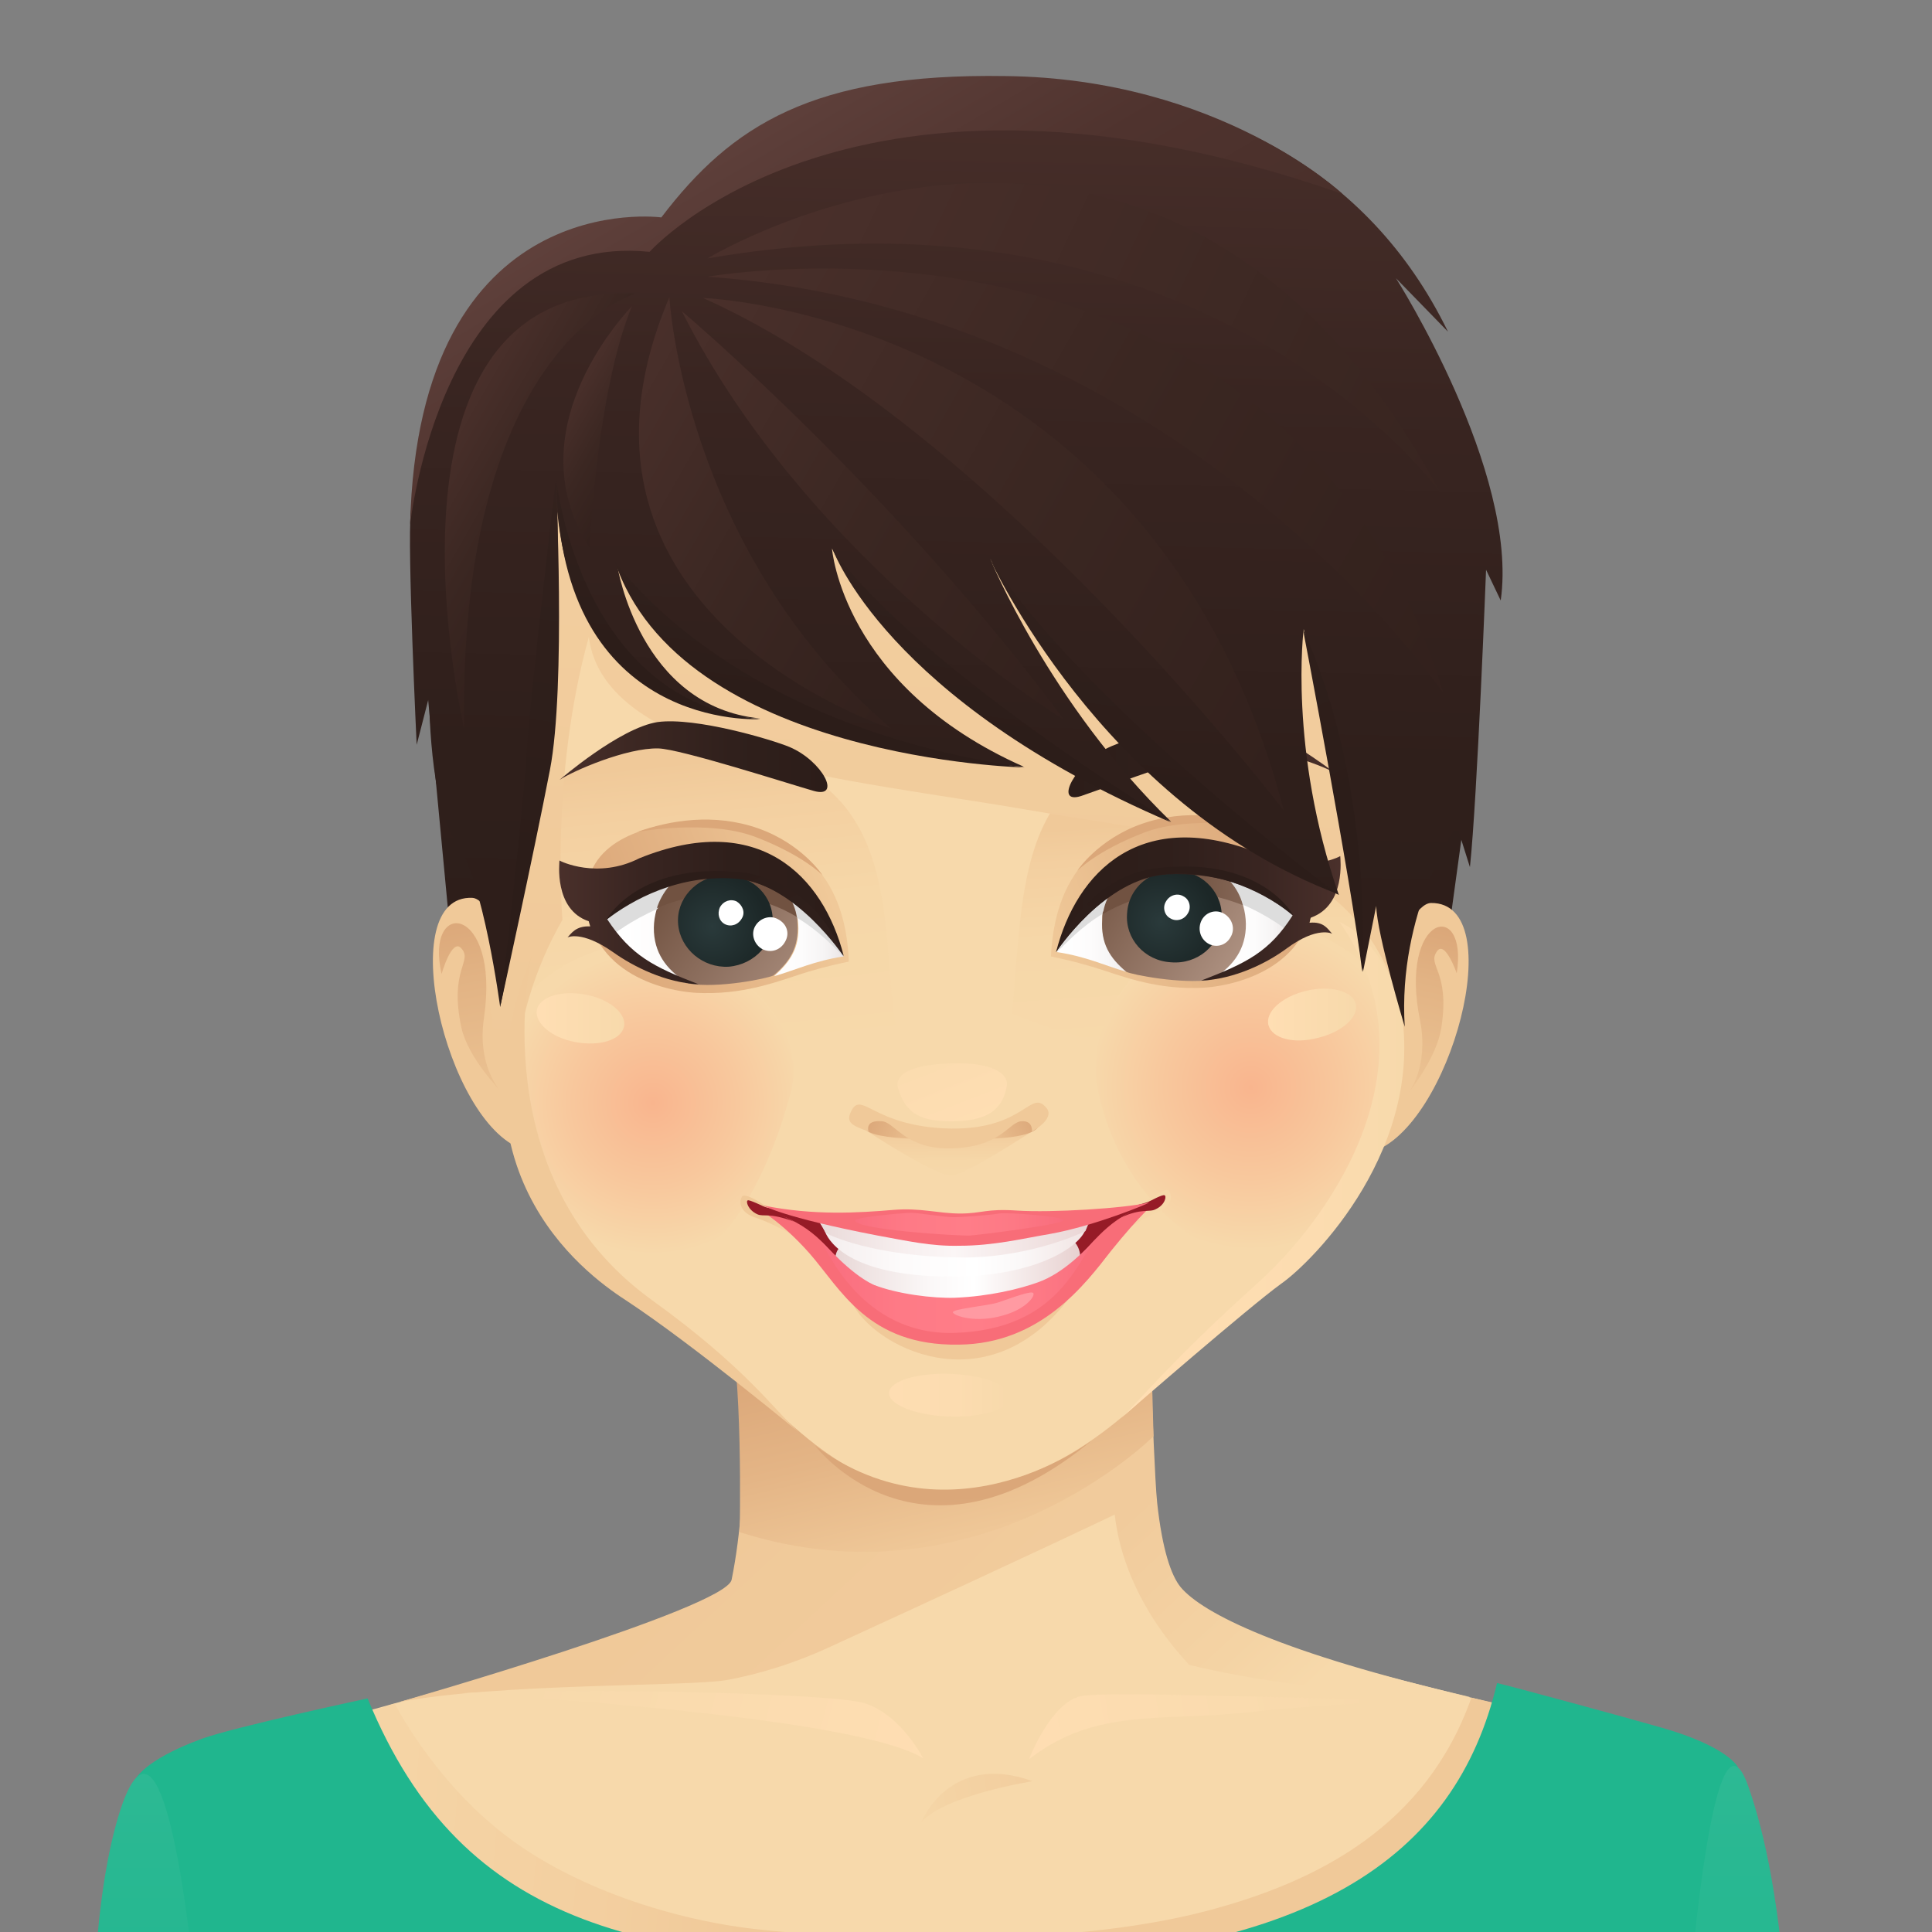 <?xml version="1.0" encoding="UTF-8" standalone="no"?>
<!DOCTYPE svg PUBLIC "-//W3C//DTD SVG 1.1//EN" "http://www.w3.org/Graphics/SVG/1.1/DTD/svg11.dtd">
<svg width="100%" height="100%" viewBox="0 0 60 60" version="1.1" xmlns="http://www.w3.org/2000/svg" xmlns:xlink="http://www.w3.org/1999/xlink" xml:space="preserve" xmlns:serif="http://www.serif.com/" style="fill-rule:evenodd;clip-rule:evenodd;stroke-linejoin:round;stroke-miterlimit:2;">
    <rect x="0" y="0" width="60" height="60" fill="#808080" stroke="none"/>
    <g>
        <path d="M34.846,40.281L24.769,40.44C24.769,41.464 24.177,47.969 23.336,49.243C22.835,50.017 11.416,53.133 11.416,53.133C11.917,59.093 19.901,67.645 31.206,67.645C42.511,67.645 46.538,52.928 46.538,52.928C46.538,52.928 37.28,50.722 36.506,49.948C35.733,49.175 34.846,40.281 34.846,40.281Z" style="fill:rgb(247,217,171);fill-rule:nonzero;"/>
        <path d="M28.613,56.59C29.34,55.749 32.07,55.316 32.07,55.316C29.477,54.384 28.613,56.59 28.613,56.59Z" style="fill:url(#_Linear1);fill-rule:nonzero;"/>
        <path d="M37.484,59.343C32.912,60.548 26.27,60.23 23.472,59.911C20.674,59.593 17.512,58.501 15.442,56.795C13.372,55.112 12.258,52.905 12.258,52.905L10.233,53.542C11.234,58.956 18.24,61.094 23.654,61.913C29.068,62.732 37.666,62.641 42.102,60.343C46.537,58.046 47.675,53.178 47.675,53.178L45.696,52.723C44.286,56.704 40.942,58.433 37.484,59.343Z" style="fill:url(#_Linear2);fill-rule:nonzero;"/>
        <path d="M48.448,67.145C48.721,65.371 48.88,63.733 48.744,62.573L53.976,54.885C53.976,54.885 53.68,54.248 51.61,53.656C50.586,53.36 46.901,52.359 46.492,52.269C45.218,57.637 40.737,60.958 29.841,60.981C20.106,61.003 14.396,60.003 11.416,52.746C11.416,52.746 7.276,53.633 6.275,53.997C4.41,54.68 4.183,55.294 4.183,55.294L9.574,63.233C9.528,63.847 9.483,64.597 9.483,65.416C15.602,69.192 22.812,71.376 30.524,71.376C36.961,71.376 43.057,69.852 48.448,67.145Z" style="fill:rgb(32,182,142);fill-rule:nonzero;"/>
        <path d="M4.114,55.771C3.796,57.5 3.546,59.206 3.364,60.821C5.752,63.028 8.413,64.916 11.302,66.485C11.143,64.62 11.007,63.005 10.984,62.3C10.87,60.116 4.546,53.474 4.114,55.771Z" style="fill:rgb(32,182,142);fill-rule:nonzero;"/>
        <path d="M3.818,55.976C3.409,57.114 3.136,58.729 3,60.48C4.023,61.435 5.092,62.345 6.207,63.21C5.729,57.728 4.888,53.087 3.818,55.976Z" style="fill:url(#_Linear3);fill-rule:nonzero;"/>
        <path d="M9.96,65.735C10.438,66.008 10.893,66.281 11.393,66.554C11.165,63.938 10.961,61.708 10.779,60.844C10.574,59.866 10.256,62.527 9.96,65.735Z" style="fill:url(#_Linear4);fill-rule:nonzero;"/>
        <path d="M47.515,60.89C45.763,62.528 45.013,68.078 45.013,68.078L45.013,68.669C48.811,67.191 52.337,65.166 55.476,62.664C55.112,57.751 54.18,55.226 54.18,55.226C51.723,54.748 49.266,59.252 47.515,60.89Z" style="fill:rgb(32,182,142);fill-rule:nonzero;"/>
        <path d="M52.202,65.007C53.339,64.279 54.431,63.483 55.5,62.641C55.25,58.524 54.636,56.454 54.294,55.476C53.385,52.883 52.657,58.683 52.202,65.007Z" style="fill:url(#_Linear5);fill-rule:nonzero;"/>
        <path d="M36.665,49.289C36.369,48.925 36.096,48.128 35.937,46.673C35.869,46.036 35.778,43.647 35.755,42.828C35.573,43.056 24.518,43.42 24.086,42.783L23.04,42.578C23.04,42.578 23.313,46.149 22.721,49.061C22.539,49.948 12.394,52.86 12.394,52.86C15.488,52.268 21.356,52.382 22.562,52.177C23.563,51.995 24.7,51.654 25.906,51.086C32.548,48.037 34.618,47.036 34.618,47.036C34.936,49.857 37.029,51.745 36.915,51.7C40.919,52.678 45.65,52.701 45.65,52.701C39.804,51.336 37.347,50.107 36.665,49.289Z" style="fill:url(#_Linear6);fill-rule:nonzero;"/>
        <path d="M33.549,52.678C32.616,52.905 31.957,54.634 31.957,54.634C34.027,53.019 36.097,53.474 38.735,53.178C40.396,52.996 42.693,52.86 44.195,52.792C41.056,52.792 34.3,52.496 33.549,52.678Z" style="fill:url(#_Linear7);fill-rule:nonzero;"/>
        <path d="M26.884,52.905C25.747,52.519 15.943,52.428 14.373,52.587C14.373,52.587 26.452,53.224 28.681,54.611C28.658,54.611 28.021,53.292 26.884,52.905Z" style="fill:url(#_Linear8);fill-rule:nonzero;"/>
        <path d="M22.585,40.986C23.085,42.351 22.972,47.583 22.972,47.583C30.478,49.971 35.824,44.603 35.824,44.603L35.756,42.1L22.585,40.986Z" style="fill:url(#_Linear9);fill-rule:nonzero;"/>
        <path d="M13.235,21.083L13.941,28.544L15.692,27.747L15.396,20.696L13.235,21.083Z" style="fill:url(#_Linear10);fill-rule:nonzero;"/>
        <path d="M43.034,30.727L44.876,29.772L45.832,22.811L43.307,23.243L43.034,30.727Z" style="fill:url(#_Linear11);fill-rule:nonzero;"/>
        <path d="M44.444,28.043C44.012,28.043 43.511,29.134 43.511,29.134C42.852,32.91 42.602,35.777 42.602,35.777C45.036,35.026 46.923,28.02 44.444,28.043Z" style="fill:rgb(240,201,153);fill-rule:nonzero;"/>
        <path d="M44.103,31.705C44.376,33.115 43.762,33.911 43.762,33.911C43.762,33.911 44.626,32.842 44.763,31.91C45.036,30.135 44.308,29.999 44.626,29.544C44.877,29.18 45.24,30.226 45.24,30.226C45.605,27.883 43.421,28.384 44.103,31.705Z" style="fill:url(#_Linear12);fill-rule:nonzero;"/>
        <path d="M14.669,27.884C12.212,27.77 13.827,34.844 16.215,35.686C16.215,35.686 16.056,32.797 15.556,29.021C15.556,29.021 15.101,27.906 14.669,27.884Z" style="fill:rgb(240,201,153);fill-rule:nonzero;"/>
        <path d="M15.033,31.591C15.534,28.088 13.168,27.861 13.714,30.249C13.714,30.249 14.033,29.112 14.328,29.453C14.692,29.862 13.942,30.09 14.328,31.91C14.533,32.842 15.511,33.843 15.511,33.843C15.511,33.843 14.806,33.07 15.033,31.591Z" style="fill:url(#_Linear13);fill-rule:nonzero;"/>
        <path d="M31.661,10.459C23.267,9.072 17.308,16.442 15.738,25.359C14.851,30.363 15.192,34.844 17.899,38.506C18.991,40.008 20.333,40.713 21.902,41.896C22.903,42.646 24.45,44.238 25.519,45.012C26.497,45.717 27.544,46.286 28.84,46.331C32.775,46.468 35.369,43.533 36.506,42.464C40.487,38.734 44.149,37.369 43.33,26.996C42.693,18.921 37.143,10.641 31.661,10.459Z" style="fill:rgb(247,217,171);fill-rule:nonzero;"/>
        <path d="M36.278,23.016C31.615,23.857 31.797,27.36 31.433,31.478C38.985,34.571 43.33,30.932 43.33,30.932C43.33,30.932 43.307,26.382 42.26,24.813C41.897,24.221 40.645,22.242 36.278,23.016Z" style="fill:url(#_Linear14);fill-rule:nonzero;"/>
        <path d="M37.984,28.589C35.778,29.044 33.617,31.5 34.095,33.843C34.572,36.186 36.119,38.211 38.212,39.03C40.942,40.099 42.921,36.596 43.398,32.274C43.649,29.908 40.191,28.157 37.984,28.589Z" style="fill:url(#_Radial15);fill-rule:nonzero;"/>
        <path d="M22.016,23.22C20.083,23.084 18.513,23.402 17.512,24.13C15.192,25.859 16.58,30.659 16.58,30.659C16.58,30.659 20.196,34.89 27.817,31.887C27.293,28.634 28.18,23.653 22.016,23.22Z" style="fill:url(#_Linear16);fill-rule:nonzero;"/>
        <path d="M20.947,29.362C18.946,28.862 15.761,30.363 15.807,32.433C15.898,37.346 17.899,38.802 20.538,39.189C22.585,39.484 24.064,35.89 24.564,33.889C25.087,31.887 22.972,29.885 20.947,29.362Z" style="fill:url(#_Radial17);fill-rule:nonzero;"/>
        <path d="M40.555,30.773C39.804,30.955 39.281,31.432 39.395,31.842C39.508,32.251 40.191,32.433 40.942,32.228C41.692,32.047 42.215,31.569 42.102,31.159C41.988,30.773 41.305,30.591 40.555,30.773Z" style="fill:url(#_Linear18);fill-rule:nonzero;"/>
        <path d="M18.172,30.886C17.422,30.749 16.762,30.954 16.671,31.363C16.603,31.773 17.126,32.228 17.877,32.364C18.627,32.501 19.287,32.296 19.378,31.887C19.469,31.477 18.923,31.022 18.172,30.886Z" style="fill:url(#_Linear19);fill-rule:nonzero;"/>
        <path d="M32.957,10.664C32.957,10.664 23.017,3.453 17.285,12.62C14.35,17.306 14.373,30.226 15.965,34.799C15.965,34.799 15.647,31.728 17.467,28.566C17.467,28.566 17.08,24.108 18.286,19.786C18.786,23.607 26.292,24.176 32.07,25.177C37.143,26.064 41.874,26.177 43.421,30.954C43.421,30.954 43.808,26.018 42.102,21.105C40.464,16.442 37.325,11.506 32.957,10.664Z" style="fill:url(#_Linear20);fill-rule:nonzero;"/>
        <path d="M29.568,42.669C28.522,42.623 27.657,42.874 27.612,43.238C27.566,43.602 28.385,43.943 29.409,43.988C30.455,44.034 31.319,43.783 31.365,43.42C31.433,43.056 30.614,42.714 29.568,42.669Z" style="fill:url(#_Linear21);fill-rule:nonzero;"/>
        <path d="M41.601,28.634C44.627,32.934 41.465,37.688 39.031,39.871C36.347,42.283 35.232,43.67 34.8,44.057C35.187,43.716 38.781,40.599 39.782,39.871C40.737,39.212 44.377,35.595 43.467,31.091C43.489,31.091 42.921,29.226 41.601,28.634Z" style="fill:url(#_Linear22);fill-rule:nonzero;"/>
        <path d="M20.242,40.372C14.919,36.528 16.511,29.681 16.511,29.681C13.736,36.641 18.513,39.78 19.491,40.417C21.493,41.737 24.791,44.466 24.791,44.466C24.041,43.784 23.176,42.487 20.242,40.372Z" style="fill:rgb(240,201,153);fill-rule:nonzero;"/>
        <path d="M25.315,44.898C25.315,44.898 28.567,49.197 33.958,44.693C33.981,44.693 29.637,48.083 25.315,44.898Z" style="fill:url(#_Linear23);fill-rule:nonzero;"/>
        <path d="M23.041,37.165C22.904,37.415 23.086,37.688 23.427,37.802C23.769,37.915 24.383,38.166 25.134,38.712C24.588,37.938 23.177,36.937 23.041,37.165Z" style="fill:url(#_Linear24);fill-rule:nonzero;"/>
        <path d="M34.346,38.688C35.029,38.097 35.643,37.778 35.962,37.642C36.28,37.505 36.462,37.232 36.303,36.982C36.143,36.777 34.824,37.869 34.346,38.688Z" style="fill:url(#_Linear25);fill-rule:nonzero;"/>
        <path d="M26.453,40.44C27.09,41.805 30.593,43.67 33.141,40.394C33.141,40.372 29.478,42.032 26.453,40.44Z" style="fill:rgb(240,201,153);fill-rule:nonzero;"/>
        <path d="M23.405,37.414C23.427,37.46 23.45,37.482 23.45,37.505C23.86,37.687 24.337,37.801 24.952,38.233C25.361,38.529 25.77,40.553 29.865,40.485C32.094,40.462 33.436,39.689 34.756,38.165C35.165,37.687 35.552,37.528 35.87,37.346C35.87,37.3 35.893,37.3 35.916,37.255C35.029,37.505 33.231,38.119 29.387,38.097C26.089,38.074 24.178,37.573 23.405,37.414Z" style="fill:rgb(150,27,39);fill-rule:nonzero;"/>
        <path d="M33.05,38.461C30.752,38.984 27.636,38.938 26.521,38.734C25.862,38.438 25.93,39.28 25.93,39.28C27.363,40.758 28.523,40.462 29.683,40.485C30.82,40.508 32.526,40.053 33.527,39.143C33.618,38.87 33.368,38.37 33.05,38.461Z" style="fill:url(#_Linear26);fill-rule:nonzero;"/>
        <path d="M27.453,38.165C26.726,38.142 26.271,38.029 25.361,37.824C25.361,37.824 25.52,38.029 25.634,38.279C25.77,38.597 26.475,39.689 29.751,39.644C32.23,39.598 33.527,38.711 33.709,38.188C33.823,37.869 34.05,37.733 34.073,37.619C34.073,37.619 33.322,37.983 31.571,38.188C29.796,38.347 29.046,38.256 27.453,38.165Z" style="fill:url(#_Linear27);fill-rule:nonzero;"/>
        <path d="M30.092,40.349C25.065,40.349 26.817,38.301 23.473,37.505C23.496,37.505 24.246,37.915 25.133,38.916C26.112,40.03 26.953,41.804 29.774,41.759C32.322,41.736 33.709,39.871 34.505,38.847C35.438,37.687 35.893,37.323 35.916,37.323C33.163,38.119 34.073,40.212 30.092,40.349Z" style="fill:rgb(248,109,120);fill-rule:nonzero;"/>
        <path d="M32.231,39.825C31.662,40.03 30.729,40.258 29.66,40.303C28.978,40.326 27.863,40.189 27.113,39.894C26.339,39.507 25.657,38.665 25.497,38.551C25.679,38.802 26.771,41.463 29.615,41.395C32.89,41.304 33.459,39.12 34.05,38.46C33.755,38.756 33.072,39.53 32.231,39.825Z" style="fill:url(#_Linear28);fill-rule:nonzero;"/>
        <path d="M31.025,40.44C30.707,40.554 29.569,40.645 29.592,40.758C29.638,40.872 30.32,41.099 31.162,40.849C31.821,40.667 32.14,40.281 32.094,40.167C32.071,40.053 31.366,40.326 31.025,40.44Z" style="fill:rgb(255,154,162);fill-rule:nonzero;"/>
        <path d="M23.519,37.71C23.724,37.801 23.861,37.642 24.657,37.938C24.657,37.938 23.315,37.233 23.224,37.278C23.155,37.301 23.224,37.574 23.519,37.71Z" style="fill:rgb(150,27,39);fill-rule:nonzero;"/>
        <path d="M34.779,37.825C35.461,37.506 35.688,37.665 35.893,37.552C36.189,37.415 36.234,37.142 36.166,37.12C36.075,37.051 34.779,37.825 34.779,37.825Z" style="fill:rgb(150,27,39);fill-rule:nonzero;"/>
        <path d="M25.656,38.302C25.656,38.302 27.089,39.052 30.001,39.052C32.116,39.03 33.709,38.233 33.709,38.233L33.868,37.847L25.429,37.915L25.656,38.302Z" style="fill:url(#_Linear29);fill-rule:nonzero;"/>
        <path d="M31.594,37.596C30.616,37.528 30.502,37.687 29.82,37.687C29.137,37.687 28.591,37.505 27.75,37.574C26.658,37.665 25.293,37.756 23.701,37.437C23.701,37.437 24.292,37.801 27.249,38.37C28.136,38.529 28.91,38.711 29.797,38.688C30.866,38.688 31.776,38.461 32.595,38.324C34.005,38.074 35.688,37.369 35.688,37.346C34.915,37.528 32.663,37.665 31.594,37.596Z" style="fill:rgb(248,109,120);fill-rule:nonzero;"/>
        <path d="M31.025,37.687C30.775,37.733 29.911,37.801 29.615,37.801C29.319,37.801 28.523,37.665 28.296,37.665C28.045,37.665 26.59,37.801 26.567,37.892C26.476,38.188 29.842,38.393 30.138,38.37C30.434,38.347 33.027,38.029 33.027,37.892C33.05,37.778 31.253,37.642 31.025,37.687Z" style="fill:url(#_Linear30);fill-rule:nonzero;"/>
        <path d="M21.355,25.519C20.355,25.61 18.194,25.974 18.216,27.862C18.262,30.273 20.741,30.841 21.856,30.841C23.266,30.864 24.267,30.432 25.086,30.182C25.7,30 26.041,29.932 26.36,29.863C26.292,28.021 25.541,25.519 21.355,25.519Z" style="fill:url(#_Linear31);fill-rule:nonzero;"/>
        <path d="M23.835,26.951C24.267,27.337 24.745,28.043 24.791,28.702C24.836,29.453 24.54,29.862 24.04,30.317C24.677,30.135 25.291,29.84 26.201,29.703C26.201,29.703 25.314,27.838 23.835,26.951Z" style="fill:url(#_Linear32);fill-rule:nonzero;"/>
        <path d="M23.949,27.224C24.358,27.542 24.654,27.997 24.745,28.497C25.473,28.93 25.928,29.453 26.201,29.703C26.201,29.703 25.314,27.883 23.949,27.224Z" style="fill:rgb(221,221,221);fill-rule:nonzero;"/>
        <path d="M22.106,26.587C21.082,26.678 19.831,27.201 18.307,28.452C18.307,28.452 19.171,30.249 21.605,30.568C21.037,30.181 20.627,29.703 20.582,28.93C20.536,27.838 21.196,26.883 22.106,26.587Z" style="fill:url(#_Linear33);fill-rule:nonzero;"/>
        <path d="M24.745,28.452C23.289,27.474 21.72,27.451 20.537,27.861C20.378,28.202 20.287,28.566 20.309,28.953C20.355,29.703 20.787,30.181 21.379,30.545C22.311,30.704 23.835,30.386 24.017,30.295C24.54,29.863 24.813,29.408 24.768,28.68C24.768,28.611 24.768,28.543 24.745,28.452Z" style="fill:url(#_Linear34);fill-rule:nonzero;"/>
        <path d="M18.717,28.52L19.013,29.044C19.013,29.044 19.582,28.589 20.423,28.225C20.583,27.724 20.947,27.315 21.401,27.042C20.332,27.247 19.309,27.747 18.717,28.52Z" style="fill:rgb(221,221,221);fill-rule:nonzero;"/>
        <path d="M23.949,27.224C23.767,27.133 23.562,27.065 23.358,27.019C22.721,26.906 22.038,26.906 21.401,27.019C20.924,27.27 20.56,27.702 20.4,28.202C21.037,27.929 21.833,27.725 22.675,27.816C23.517,27.884 24.222,28.157 24.745,28.475C24.677,27.997 24.358,27.543 23.949,27.224Z" style="fill:url(#_Linear35);fill-rule:nonzero;"/>
        <path d="M22.425,27.178C21.606,27.247 20.992,27.929 21.06,28.702C21.129,29.476 21.834,30.067 22.63,30.022C23.449,29.953 24.063,29.271 23.995,28.498C23.949,27.702 23.244,27.133 22.425,27.178Z" style="fill:url(#_Radial36);fill-rule:nonzero;"/>
        <path d="M22.88,27.997C22.698,27.906 22.47,27.974 22.357,28.179C22.266,28.384 22.334,28.611 22.516,28.702C22.698,28.793 22.925,28.725 23.039,28.52C23.153,28.338 23.062,28.111 22.88,27.997Z" style="fill:white;fill-rule:nonzero;"/>
        <path d="M24.154,28.543C23.903,28.407 23.585,28.52 23.448,28.771C23.312,29.021 23.426,29.339 23.676,29.476C23.949,29.612 24.244,29.499 24.381,29.248C24.54,28.975 24.427,28.68 24.154,28.543Z" style="fill:white;fill-rule:nonzero;"/>
        <path d="M19.854,26.655C18.558,27.315 17.398,26.746 17.375,26.723C17.375,26.769 17.193,28.247 18.285,28.611C18.285,28.634 18.308,28.68 18.33,28.77C17.875,28.748 17.739,28.998 17.625,29.112C17.625,29.112 18.057,28.884 19.035,29.567C19.672,30.022 20.673,30.522 21.697,30.568C20.287,30.022 19.604,29.68 18.854,28.543C20.014,27.565 21.378,27.201 22.743,27.269C24.722,27.383 26.201,29.68 26.201,29.68C25.564,27.201 23.562,25.154 19.854,26.655Z" style="fill:url(#_Linear37);fill-rule:nonzero;"/>
        <path d="M23.54,25.723C22.175,25.246 20.81,25.473 19.787,25.837C19.787,25.837 21.993,25.428 23.472,25.996C24.95,26.565 25.542,27.179 25.542,27.179C25.542,27.179 24.905,26.201 23.54,25.723Z" style="fill:rgb(219,167,121);fill-rule:nonzero;"/>
        <path d="M22.993,27.087C19.786,26.769 18.83,28.566 18.83,28.566C19.627,27.952 21.082,27.133 22.902,27.292C24.722,27.474 26.201,29.703 26.201,29.703C26.201,29.703 25.382,27.337 22.993,27.087Z" style="fill:url(#_Linear38);fill-rule:nonzero;"/>
        <path d="M37.665,25.359C33.48,25.359 32.729,27.861 32.638,29.704C32.957,29.772 33.298,29.84 33.912,30.022C34.754,30.272 35.732,30.704 37.142,30.682C38.257,30.682 40.759,30.09 40.782,27.702C40.805,25.814 38.666,25.45 37.665,25.359Z" style="fill:url(#_Linear39);fill-rule:nonzero;"/>
        <path d="M32.82,29.567C33.73,29.703 34.344,29.999 34.981,30.181C34.48,29.726 34.207,29.317 34.23,28.566C34.253,27.906 34.753,27.201 35.185,26.815C33.707,27.702 32.82,29.567 32.82,29.567Z" style="fill:url(#_Linear40);fill-rule:nonzero;"/>
        <path d="M32.82,29.567C33.093,29.317 33.548,28.793 34.276,28.361C34.367,27.861 34.662,27.406 35.072,27.087C33.707,27.747 32.82,29.567 32.82,29.567Z" style="fill:rgb(221,221,221);fill-rule:nonzero;"/>
        <path d="M38.415,28.771C38.37,29.544 37.961,30.045 37.392,30.409C39.826,30.09 40.69,28.293 40.69,28.293C39.189,27.042 37.938,26.519 36.891,26.428C37.824,26.746 38.461,27.702 38.415,28.771Z" style="fill:url(#_Linear41);fill-rule:nonzero;"/>
        <path d="M34.253,28.316C34.23,28.407 34.23,28.475 34.23,28.566C34.185,29.294 34.458,29.749 34.981,30.181C35.163,30.272 36.687,30.568 37.62,30.431C38.211,30.067 38.643,29.59 38.689,28.839C38.711,28.452 38.62,28.065 38.461,27.747C37.278,27.315 35.709,27.315 34.253,28.316Z" style="fill:url(#_Linear42);fill-rule:nonzero;"/>
        <path d="M37.597,26.905C38.075,27.156 38.416,27.588 38.576,28.088C39.44,28.452 39.986,28.907 39.986,28.907L40.282,28.384C39.713,27.61 38.689,27.11 37.597,26.905Z" style="fill:rgb(221,221,221);fill-rule:nonzero;"/>
        <path d="M37.597,26.906C36.938,26.792 36.255,26.769 35.641,26.906C35.436,26.951 35.254,27.019 35.05,27.11C34.64,27.429 34.322,27.861 34.253,28.384C34.799,28.066 35.482,27.793 36.323,27.724C37.165,27.656 37.961,27.861 38.598,28.111C38.462,27.565 38.075,27.156 37.597,26.906Z" style="fill:url(#_Linear43);fill-rule:nonzero;"/>
        <path d="M36.573,27.042C35.754,26.974 35.049,27.565 35.003,28.361C34.935,29.157 35.549,29.84 36.368,29.885C37.187,29.954 37.892,29.362 37.938,28.566C38.006,27.77 37.392,27.087 36.573,27.042Z" style="fill:url(#_Radial44);fill-rule:nonzero;"/>
        <path d="M36.756,27.838C36.574,27.724 36.323,27.793 36.21,27.997C36.096,28.179 36.164,28.429 36.346,28.52C36.528,28.634 36.778,28.566 36.892,28.361C37.006,28.179 36.938,27.929 36.756,27.838Z" style="fill:white;fill-rule:nonzero;"/>
        <path d="M38.029,28.384C37.779,28.225 37.461,28.316 37.324,28.566C37.188,28.816 37.256,29.135 37.506,29.294C37.756,29.453 38.075,29.362 38.211,29.112C38.37,28.862 38.279,28.543 38.029,28.384Z" style="fill:white;fill-rule:nonzero;"/>
        <path d="M41.623,26.587C41.6,26.61 40.44,27.178 39.144,26.519C35.436,25.017 33.434,27.064 32.797,29.567C32.797,29.567 34.298,27.269 36.255,27.155C37.62,27.087 39.007,27.451 40.144,28.429C39.417,29.567 38.711,29.908 37.301,30.454C38.347,30.408 39.348,29.908 39.962,29.453C40.918,28.748 41.373,28.998 41.373,28.998C41.236,28.861 41.123,28.611 40.668,28.657C40.69,28.589 40.69,28.52 40.713,28.497C41.805,28.111 41.623,26.655 41.623,26.587Z" style="fill:url(#_Linear45);fill-rule:nonzero;"/>
        <path d="M35.459,25.586C34.094,26.064 33.457,27.042 33.457,27.042C33.457,27.042 34.048,26.428 35.527,25.859C37.005,25.29 39.212,25.7 39.212,25.7C38.188,25.336 36.824,25.108 35.459,25.586Z" style="fill:rgb(219,167,121);fill-rule:nonzero;"/>
        <path d="M36.004,26.951C33.616,27.201 32.797,29.567 32.797,29.567C32.797,29.567 34.276,27.337 36.095,27.156C37.915,26.974 39.371,27.793 40.167,28.429C40.167,28.429 39.212,26.61 36.004,26.951Z" style="fill:url(#_Linear46);fill-rule:nonzero;"/>
        <path d="M29.59,36.505C30.067,36.436 32.046,35.14 32.046,35.14L26.951,35.14C26.951,35.14 29.112,36.573 29.59,36.505Z" style="fill:url(#_Linear47);fill-rule:nonzero;"/>
        <path d="M29.522,33.024C28.18,33.07 27.793,33.411 27.884,33.775C28.134,34.662 28.703,34.821 29.545,34.821C30.432,34.821 31.137,34.617 31.273,33.684C31.296,33.365 30.864,32.979 29.522,33.024Z" style="fill:url(#_Linear48);fill-rule:nonzero;"/>
        <path d="M30.432,35.367C30.432,35.367 32.911,35.413 32.115,34.594C31.842,34.321 30.432,35.367 30.432,35.367Z" style="fill:url(#_Linear49);fill-rule:nonzero;"/>
        <path d="M26.975,34.708C26.156,35.413 28.749,35.367 28.749,35.367C28.749,35.367 27.27,34.457 26.975,34.708Z" style="fill:url(#_Linear50);fill-rule:nonzero;"/>
        <path d="M29.545,35.049C27.042,35.003 26.747,33.775 26.406,34.571C26.269,34.889 26.542,34.98 26.974,35.14C26.974,35.14 26.838,34.776 27.384,34.821C27.793,34.844 28.112,35.708 29.567,35.663C31.114,35.617 31.319,34.844 31.728,34.821C32.092,34.798 32.047,35.14 32.047,35.14C32.047,35.14 32.775,34.753 32.502,34.412C32.001,33.798 31.842,35.071 29.545,35.049Z" style="fill:rgb(240,201,153);fill-rule:nonzero;"/>
        <path d="M24.518,23.198C23.972,22.97 21.607,22.265 20.424,22.424C19.241,22.606 17.376,24.221 17.376,24.221C17.785,23.948 19.446,23.22 20.447,23.243C21.152,23.266 24.404,24.312 25.269,24.562C26.156,24.813 25.542,23.63 24.518,23.198Z" style="fill:url(#_Linear51);fill-rule:nonzero;"/>
        <path d="M34.413,23.221C33.412,23.698 32.707,24.995 33.572,24.722C34.436,24.426 37.643,23.221 38.326,23.198C39.417,23.175 41.01,23.744 41.442,23.994C41.442,23.994 39.508,22.493 38.303,22.356C37.12,22.243 34.936,22.97 34.413,23.221Z" style="fill:url(#_Linear52);fill-rule:nonzero;"/>
        <path d="M43.535,30.864L43.876,28.43C43.876,28.43 43.217,23.971 42.807,23.152C42.807,23.152 43.171,29.271 43.535,30.864Z" style="fill:url(#_Linear53);fill-rule:nonzero;"/>
        <path d="M44.968,10.301C39.895,-0.117 26.133,2.545 23.95,3.818C20.924,5.57 21.084,6.935 20.197,6.889C13.623,6.662 12.872,14.873 12.758,15.92C12.645,16.966 12.94,23.131 12.94,23.131L13.327,21.629C13.327,21.629 13.327,25.019 14.169,26.156C15.01,27.293 15.533,31.274 15.533,31.274C15.533,31.274 16.625,25.883 17.035,23.654C17.444,21.424 17.308,15.897 17.308,15.897C17.922,22.357 23.609,22.312 23.609,22.312C19.855,21.948 19.173,17.58 19.173,17.58C21.106,23.153 31.797,23.813 31.797,23.813C26.156,21.311 25.838,17.034 25.838,17.034C28.226,21.902 36.37,25.519 36.37,25.519C32.594,21.857 30.751,17.353 30.751,17.353C34.231,23.972 41.579,27.794 41.579,27.794C40.009,23.267 40.487,19.537 40.487,19.537C41.237,22.289 42.329,30.182 42.329,30.182L42.739,28.135C42.762,29.022 43.626,31.888 43.626,31.888C43.398,28.362 45.241,25.633 45.241,25.633L45.65,26.929C45.878,24.791 46.151,17.694 46.151,17.694L46.606,18.649C47.174,14.646 43.353,8.641 43.353,8.641L44.968,10.301Z" style="fill:url(#_Linear54);fill-rule:nonzero;"/>
        <path d="M20.538,6.752C20.538,6.752 12.986,5.728 12.736,16.305C12.736,16.305 13.691,7.161 20.174,7.821C20.174,7.821 26.498,0.701 41.693,6.024C41.693,6.024 37.894,2.43 31.206,2.362C25.247,2.271 22.722,3.886 20.538,6.752Z" style="fill:url(#_Linear55);fill-rule:nonzero;"/>
        <path d="M16.352,23.425C16.238,25.29 15.533,31.273 15.533,31.273C15.533,31.273 16.58,26.496 17.08,23.903C17.58,21.31 17.262,14.895 17.262,14.895C17.262,14.895 16.466,21.56 16.352,23.425Z" style="fill:url(#_Linear56);fill-rule:nonzero;"/>
        <path d="M17.285,14.94C17.353,22.743 23.609,22.333 23.609,22.333C18.013,21.81 17.285,14.94 17.285,14.94Z" style="fill:url(#_Linear57);fill-rule:nonzero;"/>
        <path d="M19.082,17.398C21.106,23.585 31.82,23.835 31.82,23.835C22.448,22.493 19.082,17.398 19.082,17.398Z" style="fill:url(#_Linear58);fill-rule:nonzero;"/>
        <path d="M25.861,17.056C25.861,17.056 27.498,21.742 36.37,25.541C36.37,25.541 28.431,20.673 25.861,17.056Z" style="fill:url(#_Linear59);fill-rule:nonzero;"/>
        <path d="M30.728,17.329C30.728,17.329 34.186,24.972 41.556,27.77C41.556,27.793 33.686,21.924 30.728,17.329Z" style="fill:url(#_Linear60);fill-rule:nonzero;"/>
        <path d="M42.306,30.181C42.306,30.181 42.693,24.426 40.464,19.536C40.464,19.536 41.965,27.361 42.306,30.181Z" style="fill:url(#_Linear61);fill-rule:nonzero;"/>
        <path d="M21.971,8.026C37.553,5.341 44.718,15.282 44.718,15.282C36.165,-0.618 21.971,8.026 21.971,8.026Z" style="fill:url(#_Linear62);fill-rule:nonzero;"/>
        <path d="M21.971,8.594C36.711,9.64 44.832,21.537 44.832,21.537C39.85,5.41 21.971,8.594 21.971,8.594Z" style="fill:url(#_Linear63);fill-rule:nonzero;"/>
        <path d="M21.834,9.254C30.774,13.257 39.872,25.177 39.872,25.177C35.846,9.732 21.834,9.254 21.834,9.254Z" style="fill:url(#_Linear64);fill-rule:nonzero;"/>
        <path d="M21.174,9.663C25.109,17.488 33.048,22.356 33.048,22.356C27.702,15.168 21.174,9.663 21.174,9.663Z" style="fill:url(#_Linear65);fill-rule:nonzero;"/>
        <path d="M20.788,9.231C16.603,19.08 27.68,22.629 27.68,22.629C21.22,17.101 20.788,9.231 20.788,9.231Z" style="fill:url(#_Linear66);fill-rule:nonzero;"/>
        <path d="M14.419,22.652C14.214,10.664 19.741,9.117 19.741,9.117C11.166,8.753 14.419,22.652 14.419,22.652Z" style="fill:url(#_Linear67);fill-rule:nonzero;"/>
        <path d="M18.308,17.011C18.308,17.011 18.535,12.143 19.627,9.504C19.627,9.527 15.897,13.235 18.308,17.011Z" style="fill:url(#_Linear68);fill-rule:nonzero;"/>
    </g>
    <defs>
        <linearGradient id="_Linear1" x1="0" y1="0" x2="1" y2="0" gradientUnits="userSpaceOnUse" gradientTransform="matrix(-11.429,1.685,-1.685,-11.429,39.179,54.438)"><stop offset="0" style="stop-color:rgb(240,201,153);stop-opacity:1"/><stop offset="0.52" style="stop-color:rgb(241,203,156);stop-opacity:1"/><stop offset="0.85" style="stop-color:rgb(244,211,164);stop-opacity:1"/><stop offset="1" style="stop-color:rgb(247,217,171);stop-opacity:1"/></linearGradient>
        <linearGradient id="_Linear2" x1="0" y1="0" x2="1" y2="0" gradientUnits="userSpaceOnUse" gradientTransform="matrix(31.512,2.322,-2.322,31.512,-8.152,54.216)"><stop offset="0" style="stop-color:rgb(247,217,171);stop-opacity:1"/><stop offset="0.52" style="stop-color:rgb(246,215,168);stop-opacity:1"/><stop offset="0.85" style="stop-color:rgb(243,207,160);stop-opacity:1"/><stop offset="1" style="stop-color:rgb(240,201,153);stop-opacity:1"/></linearGradient>
        <linearGradient id="_Linear3" x1="0" y1="0" x2="1" y2="0" gradientUnits="userSpaceOnUse" gradientTransform="matrix(-0.052,-17.689,17.689,-0.052,4.617,65.865)"><stop offset="0" style="stop-color:rgb(32,182,142);stop-opacity:1"/><stop offset="0.47" style="stop-color:rgb(41,184,146);stop-opacity:1"/><stop offset="1" style="stop-color:rgb(56,188,153);stop-opacity:1"/></linearGradient>
        <linearGradient id="_Linear4" x1="0" y1="0" x2="1" y2="0" gradientUnits="userSpaceOnUse" gradientTransform="matrix(0.36,12.659,-12.659,0.36,10.421,56.974)"><stop offset="0" style="stop-color:rgb(32,182,142);stop-opacity:1"/><stop offset="0.47" style="stop-color:rgb(30,173,136);stop-opacity:1"/><stop offset="1" style="stop-color:rgb(27,158,124);stop-opacity:1"/></linearGradient>
        <linearGradient id="_Linear5" x1="0" y1="0" x2="1" y2="0" gradientUnits="userSpaceOnUse" gradientTransform="matrix(-0.06,-20.455,20.455,-0.06,53.861,67.344)"><stop offset="0" style="stop-color:rgb(32,182,142);stop-opacity:1"/><stop offset="0.47" style="stop-color:rgb(41,184,146);stop-opacity:1"/><stop offset="1" style="stop-color:rgb(56,188,153);stop-opacity:1"/></linearGradient>
        <linearGradient id="_Linear6" x1="0" y1="0" x2="1" y2="0" gradientUnits="userSpaceOnUse" gradientTransform="matrix(11.139,12.126,-12.126,11.139,23.066,46.29)"><stop offset="0" style="stop-color:rgb(240,201,153);stop-opacity:1"/><stop offset="0.52" style="stop-color:rgb(241,203,156);stop-opacity:1"/><stop offset="0.85" style="stop-color:rgb(244,211,164);stop-opacity:1"/><stop offset="1" style="stop-color:rgb(247,217,171);stop-opacity:1"/></linearGradient>
        <linearGradient id="_Linear7" x1="0" y1="0" x2="1" y2="0" gradientUnits="userSpaceOnUse" gradientTransform="matrix(12.295,-1.919,1.919,12.295,30.584,54.021)"><stop offset="0" style="stop-color:rgb(255,222,179);stop-opacity:1"/><stop offset="1" style="stop-color:rgb(247,217,171);stop-opacity:1"/></linearGradient>
        <linearGradient id="_Linear8" x1="0" y1="0" x2="1" y2="0" gradientUnits="userSpaceOnUse" gradientTransform="matrix(-13.283,-3.488,3.488,-13.283,29.558,55.103)"><stop offset="0" style="stop-color:rgb(255,222,179);stop-opacity:1"/><stop offset="1" style="stop-color:rgb(247,217,171);stop-opacity:1"/></linearGradient>
        <linearGradient id="_Linear9" x1="0" y1="0" x2="1" y2="0" gradientUnits="userSpaceOnUse" gradientTransform="matrix(1.58,6.694,-6.694,1.58,28.547,41.333)"><stop offset="0" style="stop-color:rgb(219,167,121);stop-opacity:1"/><stop offset="0.48" style="stop-color:rgb(228,181,134);stop-opacity:1"/><stop offset="1" style="stop-color:rgb(240,201,153);stop-opacity:1"/></linearGradient>
        <linearGradient id="_Linear10" x1="0" y1="0" x2="1" y2="0" gradientUnits="userSpaceOnUse" gradientTransform="matrix(-1.217,38.112,-38.112,-1.217,15.23,0.291)"><stop offset="0" style="stop-color:rgb(74,48,43);stop-opacity:1"/><stop offset="0.29" style="stop-color:rgb(57,37,33);stop-opacity:1"/><stop offset="0.61" style="stop-color:rgb(47,31,27);stop-opacity:1"/><stop offset="1" style="stop-color:rgb(44,29,25);stop-opacity:1"/></linearGradient>
        <linearGradient id="_Linear11" x1="0" y1="0" x2="1" y2="0" gradientUnits="userSpaceOnUse" gradientTransform="matrix(-1.224,38.342,-38.342,-1.224,45.297,-0.109)"><stop offset="0" style="stop-color:rgb(74,48,43);stop-opacity:1"/><stop offset="0.29" style="stop-color:rgb(57,37,33);stop-opacity:1"/><stop offset="0.61" style="stop-color:rgb(47,31,27);stop-opacity:1"/><stop offset="1" style="stop-color:rgb(44,29,25);stop-opacity:1"/></linearGradient>
        <linearGradient id="_Linear12" x1="0" y1="0" x2="1" y2="0" gradientUnits="userSpaceOnUse" gradientTransform="matrix(-1.648,7.304,-7.304,-1.648,44.901,28.835)"><stop offset="0" style="stop-color:rgb(219,167,121);stop-opacity:1"/><stop offset="0.23" style="stop-color:rgb(226,179,132);stop-opacity:1"/><stop offset="0.67" style="stop-color:rgb(236,195,147);stop-opacity:1"/><stop offset="1" style="stop-color:rgb(240,201,153);stop-opacity:1"/></linearGradient>
        <linearGradient id="_Linear13" x1="0" y1="0" x2="1" y2="0" gradientUnits="userSpaceOnUse" gradientTransform="matrix(1.648,8.565,-8.565,1.648,14.057,28.449)"><stop offset="0" style="stop-color:rgb(219,167,121);stop-opacity:1"/><stop offset="0.23" style="stop-color:rgb(226,179,132);stop-opacity:1"/><stop offset="0.67" style="stop-color:rgb(236,195,147);stop-opacity:1"/><stop offset="1" style="stop-color:rgb(240,201,153);stop-opacity:1"/></linearGradient>
        <linearGradient id="_Linear14" x1="0" y1="0" x2="1" y2="0" gradientUnits="userSpaceOnUse" gradientTransform="matrix(-0.464,-7.129,7.129,-0.464,37.512,32.6)"><stop offset="0" style="stop-color:rgb(247,217,171);stop-opacity:1"/><stop offset="0.52" style="stop-color:rgb(246,215,168);stop-opacity:1"/><stop offset="0.85" style="stop-color:rgb(243,207,160);stop-opacity:1"/><stop offset="1" style="stop-color:rgb(240,201,153);stop-opacity:1"/></linearGradient>
        <radialGradient id="_Radial15" cx="0" cy="0" r="1" gradientUnits="userSpaceOnUse" gradientTransform="matrix(5.036,0,0,5.036,38.849,33.773)"><stop offset="0" style="stop-color:rgb(249,181,142);stop-opacity:1"/><stop offset="0.56" style="stop-color:rgb(248,200,157);stop-opacity:1"/><stop offset="1" style="stop-color:rgb(247,217,171);stop-opacity:1"/></radialGradient>
        <linearGradient id="_Linear16" x1="0" y1="0" x2="1" y2="0" gradientUnits="userSpaceOnUse" gradientTransform="matrix(1.038,9.615,-9.615,1.038,21.315,23.634)"><stop offset="0" style="stop-color:rgb(240,201,153);stop-opacity:1"/><stop offset="0.15" style="stop-color:rgb(243,207,160);stop-opacity:1"/><stop offset="0.48" style="stop-color:rgb(246,215,168);stop-opacity:1"/><stop offset="1" style="stop-color:rgb(247,217,171);stop-opacity:1"/></linearGradient>
        <radialGradient id="_Radial17" cx="0" cy="0" r="1" gradientUnits="userSpaceOnUse" gradientTransform="matrix(4.705,0,0,4.705,20.278,34.253)"><stop offset="0" style="stop-color:rgb(249,181,142);stop-opacity:1"/><stop offset="0.56" style="stop-color:rgb(248,200,157);stop-opacity:1"/><stop offset="1" style="stop-color:rgb(247,217,171);stop-opacity:1"/></radialGradient>
        <linearGradient id="_Linear18" x1="0" y1="0" x2="1" y2="0" gradientUnits="userSpaceOnUse" gradientTransform="matrix(2.73,0,0,2.73,39.351,31.518)"><stop offset="0" style="stop-color:rgb(255,222,179);stop-opacity:1"/><stop offset="1" style="stop-color:rgb(247,217,171);stop-opacity:1"/></linearGradient>
        <linearGradient id="_Linear19" x1="0" y1="0" x2="1" y2="0" gradientUnits="userSpaceOnUse" gradientTransform="matrix(2.726,0,0,2.726,16.766,31.628)"><stop offset="0" style="stop-color:rgb(255,222,179);stop-opacity:1"/><stop offset="1" style="stop-color:rgb(247,217,171);stop-opacity:1"/></linearGradient>
        <linearGradient id="_Linear20" x1="0" y1="0" x2="1" y2="0" gradientUnits="userSpaceOnUse" gradientTransform="matrix(-2.224,42.339,-42.339,-2.224,31.029,-8.117)"><stop offset="0" style="stop-color:rgb(247,217,171);stop-opacity:1"/><stop offset="0.48" style="stop-color:rgb(243,207,160);stop-opacity:1"/><stop offset="1" style="stop-color:rgb(240,201,153);stop-opacity:1"/></linearGradient>
        <linearGradient id="_Linear21" x1="0" y1="0" x2="1" y2="0" gradientUnits="userSpaceOnUse" gradientTransform="matrix(4.95,0,0,4.95,26.352,43.323)"><stop offset="0" style="stop-color:rgb(255,222,179);stop-opacity:1"/><stop offset="0.68" style="stop-color:rgb(252,220,176);stop-opacity:1"/><stop offset="1" style="stop-color:rgb(247,217,171);stop-opacity:1"/></linearGradient>
        <linearGradient id="_Linear22" x1="0" y1="0" x2="1" y2="0" gradientUnits="userSpaceOnUse" gradientTransform="matrix(8.821,0,0,8.821,34.82,36.338)"><stop offset="0" style="stop-color:rgb(255,222,179);stop-opacity:1"/><stop offset="0.68" style="stop-color:rgb(252,220,176);stop-opacity:1"/><stop offset="1" style="stop-color:rgb(247,217,171);stop-opacity:1"/></linearGradient>
        <linearGradient id="_Linear23" x1="0" y1="0" x2="1" y2="0" gradientUnits="userSpaceOnUse" gradientTransform="matrix(0.273,6.456,-6.456,0.273,29.715,46.457)"><stop offset="0" style="stop-color:rgb(219,167,121);stop-opacity:1"/><stop offset="0.48" style="stop-color:rgb(228,181,134);stop-opacity:1"/><stop offset="1" style="stop-color:rgb(240,201,153);stop-opacity:1"/></linearGradient>
        <linearGradient id="_Linear24" x1="0" y1="0" x2="1" y2="0" gradientUnits="userSpaceOnUse" gradientTransform="matrix(-1.673,-1.386,1.386,-1.673,25.51,39.225)"><stop offset="0" style="stop-color:rgb(247,217,171);stop-opacity:1"/><stop offset="0.52" style="stop-color:rgb(246,215,168);stop-opacity:1"/><stop offset="0.85" style="stop-color:rgb(243,207,160);stop-opacity:1"/><stop offset="1" style="stop-color:rgb(240,201,153);stop-opacity:1"/></linearGradient>
        <linearGradient id="_Linear25" x1="0" y1="0" x2="1" y2="0" gradientUnits="userSpaceOnUse" gradientTransform="matrix(-1.208,-0.611,0.611,-1.208,36.095,38.238)"><stop offset="0" style="stop-color:rgb(247,217,171);stop-opacity:1"/><stop offset="0.52" style="stop-color:rgb(246,215,168);stop-opacity:1"/><stop offset="0.85" style="stop-color:rgb(243,207,160);stop-opacity:1"/><stop offset="1" style="stop-color:rgb(240,201,153);stop-opacity:1"/></linearGradient>
        <linearGradient id="_Linear26" x1="0" y1="0" x2="1" y2="0" gradientUnits="userSpaceOnUse" gradientTransform="matrix(7.417,0,0,7.417,26.019,39.463)"><stop offset="0" style="stop-color:rgb(232,216,215);stop-opacity:1"/><stop offset="0.14" style="stop-color:rgb(240,229,228);stop-opacity:1"/><stop offset="0.39" style="stop-color:rgb(251,248,248);stop-opacity:1"/><stop offset="0.57" style="stop-color:white;stop-opacity:1"/><stop offset="1" style="stop-color:rgb(232,210,209);stop-opacity:1"/></linearGradient>
        <linearGradient id="_Linear27" x1="0" y1="0" x2="1" y2="0" gradientUnits="userSpaceOnUse" gradientTransform="matrix(11.681,0,0,11.681,23.616,38.616)"><stop offset="0" style="stop-color:rgb(232,216,215);stop-opacity:1"/><stop offset="0.04" style="stop-color:rgb(235,222,221);stop-opacity:1"/><stop offset="0.21" style="stop-color:rgb(246,240,240);stop-opacity:1"/><stop offset="0.38" style="stop-color:rgb(253,251,251);stop-opacity:1"/><stop offset="0.57" style="stop-color:white;stop-opacity:1"/><stop offset="0.69" style="stop-color:rgb(251,248,248);stop-opacity:1"/><stop offset="0.87" style="stop-color:rgb(241,228,227);stop-opacity:1"/><stop offset="1" style="stop-color:rgb(232,210,209);stop-opacity:1"/></linearGradient>
        <linearGradient id="_Linear28" x1="0" y1="0" x2="1" y2="0" gradientUnits="userSpaceOnUse" gradientTransform="matrix(8.541,0,0,8.541,25.745,39.929)"><stop offset="0" style="stop-color:rgb(249,110,126);stop-opacity:1"/><stop offset="0.03" style="stop-color:rgb(250,112,128);stop-opacity:1"/><stop offset="0.25" style="stop-color:rgb(254,122,134);stop-opacity:1"/><stop offset="0.53" style="stop-color:rgb(255,125,136);stop-opacity:1"/><stop offset="0.76" style="stop-color:rgb(253,121,133);stop-opacity:1"/><stop offset="1" style="stop-color:rgb(248,109,125);stop-opacity:1"/><stop offset="1" style="stop-color:rgb(248,109,125);stop-opacity:1"/></linearGradient>
        <linearGradient id="_Linear29" x1="0" y1="0" x2="1" y2="0" gradientUnits="userSpaceOnUse" gradientTransform="matrix(9.042,0.025,-0.025,9.042,25.286,38.409)"><stop offset="0" style="stop-color:rgb(232,216,215);stop-opacity:1"/><stop offset="0.05" style="stop-color:rgb(235,220,219);stop-opacity:1"/><stop offset="0.31" style="stop-color:rgb(247,239,239);stop-opacity:1"/><stop offset="0.48" style="stop-color:rgb(251,246,246);stop-opacity:1"/><stop offset="1" style="stop-color:rgb(232,210,209);stop-opacity:1"/></linearGradient>
        <linearGradient id="_Linear30" x1="0" y1="0" x2="1" y2="0" gradientUnits="userSpaceOnUse" gradientTransform="matrix(6.471,0,0,6.471,26.552,38.023)"><stop offset="0" style="stop-color:rgb(249,110,126);stop-opacity:1"/><stop offset="0.03" style="stop-color:rgb(250,112,128);stop-opacity:1"/><stop offset="0.25" style="stop-color:rgb(254,122,134);stop-opacity:1"/><stop offset="0.53" style="stop-color:rgb(255,125,136);stop-opacity:1"/><stop offset="0.76" style="stop-color:rgb(253,121,133);stop-opacity:1"/><stop offset="1" style="stop-color:rgb(248,109,125);stop-opacity:1"/><stop offset="1" style="stop-color:rgb(248,109,125);stop-opacity:1"/></linearGradient>
        <linearGradient id="_Linear31" x1="0" y1="0" x2="1" y2="0" gradientUnits="userSpaceOnUse" gradientTransform="matrix(-6.816,2.647,-2.647,-6.816,25.467,26.921)"><stop offset="0" style="stop-color:rgb(240,201,153);stop-opacity:1"/><stop offset="0.52" style="stop-color:rgb(228,181,134);stop-opacity:1"/><stop offset="1" style="stop-color:rgb(219,167,121);stop-opacity:1"/></linearGradient>
        <linearGradient id="_Linear32" x1="0" y1="0" x2="1" y2="0" gradientUnits="userSpaceOnUse" gradientTransform="matrix(2.364,0,0,2.364,23.78,28.643)"><stop offset="0" style="stop-color:white;stop-opacity:1"/><stop offset="0.47" style="stop-color:rgb(253,252,252);stop-opacity:1"/><stop offset="0.77" style="stop-color:rgb(246,244,244);stop-opacity:1"/><stop offset="1" style="stop-color:rgb(236,231,231);stop-opacity:1"/></linearGradient>
        <linearGradient id="_Linear33" x1="0" y1="0" x2="1" y2="0" gradientUnits="userSpaceOnUse" gradientTransform="matrix(1.967,0,0,1.967,19.461,28.575)"><stop offset="0" style="stop-color:white;stop-opacity:1"/><stop offset="0.47" style="stop-color:rgb(253,252,252);stop-opacity:1"/><stop offset="0.77" style="stop-color:rgb(246,244,244);stop-opacity:1"/><stop offset="1" style="stop-color:rgb(236,231,231);stop-opacity:1"/></linearGradient>
        <linearGradient id="_Linear34" x1="0" y1="0" x2="1" y2="0" gradientUnits="userSpaceOnUse" gradientTransform="matrix(-5.657,-4.018,4.018,-5.657,26.058,31.632)"><stop offset="0" style="stop-color:rgb(184,156,140);stop-opacity:1"/><stop offset="1" style="stop-color:rgb(113,82,65);stop-opacity:1"/></linearGradient>
        <linearGradient id="_Linear35" x1="0" y1="0" x2="1" y2="0" gradientUnits="userSpaceOnUse" gradientTransform="matrix(-5.878,-3.142,3.142,-5.878,30.306,32.075)"><stop offset="0" style="stop-color:rgb(184,156,140);stop-opacity:1"/><stop offset="1" style="stop-color:rgb(113,82,65);stop-opacity:1"/></linearGradient>
        <radialGradient id="_Radial36" cx="0" cy="0" r="1" gradientUnits="userSpaceOnUse" gradientTransform="matrix(1.697,0,0,1.697,22.12,28.772)"><stop offset="0" style="stop-color:rgb(42,58,59);stop-opacity:1"/><stop offset="1" style="stop-color:rgb(28,39,39);stop-opacity:1"/></radialGradient>
        <linearGradient id="_Linear37" x1="0" y1="0" x2="1" y2="0" gradientUnits="userSpaceOnUse" gradientTransform="matrix(8.825,0,0,8.825,17.321,28.377)"><stop offset="0" style="stop-color:rgb(74,48,43);stop-opacity:1"/><stop offset="0.29" style="stop-color:rgb(57,37,33);stop-opacity:1"/><stop offset="0.61" style="stop-color:rgb(47,31,27);stop-opacity:1"/><stop offset="1" style="stop-color:rgb(44,29,25);stop-opacity:1"/></linearGradient>
        <linearGradient id="_Linear38" x1="0" y1="0" x2="1" y2="0" gradientUnits="userSpaceOnUse" gradientTransform="matrix(3.421,7.355,-7.355,3.421,21.784,27.56)"><stop offset="0" style="stop-color:rgb(44,29,25);stop-opacity:1"/><stop offset="0.36" style="stop-color:rgb(48,32,28);stop-opacity:1"/><stop offset="0.74" style="stop-color:rgb(61,40,35);stop-opacity:1"/><stop offset="1" style="stop-color:rgb(74,48,43);stop-opacity:1"/></linearGradient>
        <linearGradient id="_Linear39" x1="0" y1="0" x2="1" y2="0" gradientUnits="userSpaceOnUse" gradientTransform="matrix(-7.822,3.038,-3.038,-7.822,40.431,26.729)"><stop offset="0" style="stop-color:rgb(219,167,121);stop-opacity:1"/><stop offset="0.48" style="stop-color:rgb(228,181,134);stop-opacity:1"/><stop offset="1" style="stop-color:rgb(240,201,153);stop-opacity:1"/></linearGradient>
        <linearGradient id="_Linear40" x1="0" y1="0" x2="1" y2="0" gradientUnits="userSpaceOnUse" gradientTransform="matrix(2.364,0,0,2.364,32.762,28.499)"><stop offset="0" style="stop-color:white;stop-opacity:1"/><stop offset="0.47" style="stop-color:rgb(253,252,252);stop-opacity:1"/><stop offset="0.77" style="stop-color:rgb(246,244,244);stop-opacity:1"/><stop offset="1" style="stop-color:rgb(236,231,231);stop-opacity:1"/></linearGradient>
        <linearGradient id="_Linear41" x1="0" y1="0" x2="1" y2="0" gradientUnits="userSpaceOnUse" gradientTransform="matrix(1.967,0,0,1.967,38.044,28.431)"><stop offset="0" style="stop-color:white;stop-opacity:1"/><stop offset="0.47" style="stop-color:rgb(253,252,252);stop-opacity:1"/><stop offset="0.77" style="stop-color:rgb(246,244,244);stop-opacity:1"/><stop offset="1" style="stop-color:rgb(236,231,231);stop-opacity:1"/></linearGradient>
        <linearGradient id="_Linear42" x1="0" y1="0" x2="1" y2="0" gradientUnits="userSpaceOnUse" gradientTransform="matrix(-5.52,-3.45,3.45,-5.52,39.234,30.526)"><stop offset="0" style="stop-color:rgb(184,156,140);stop-opacity:1"/><stop offset="1" style="stop-color:rgb(113,82,65);stop-opacity:1"/></linearGradient>
        <linearGradient id="_Linear43" x1="0" y1="0" x2="1" y2="0" gradientUnits="userSpaceOnUse" gradientTransform="matrix(-7.171,-0.85,0.85,-7.171,43.812,28.557)"><stop offset="0" style="stop-color:rgb(184,156,140);stop-opacity:1"/><stop offset="1" style="stop-color:rgb(113,82,65);stop-opacity:1"/></linearGradient>
        <radialGradient id="_Radial44" cx="0" cy="0" r="1" gradientUnits="userSpaceOnUse" gradientTransform="matrix(1.697,0,0,1.697,36.065,28.62)"><stop offset="0" style="stop-color:rgb(42,58,59);stop-opacity:1"/><stop offset="1" style="stop-color:rgb(28,39,39);stop-opacity:1"/></radialGradient>
        <linearGradient id="_Linear45" x1="0" y1="0" x2="1" y2="0" gradientUnits="userSpaceOnUse" gradientTransform="matrix(8.825,0,0,8.825,32.765,28.232)"><stop offset="0" style="stop-color:rgb(44,29,25);stop-opacity:1"/><stop offset="0.39" style="stop-color:rgb(47,31,27);stop-opacity:1"/><stop offset="0.71" style="stop-color:rgb(57,37,33);stop-opacity:1"/><stop offset="1" style="stop-color:rgb(74,48,43);stop-opacity:1"/></linearGradient>
        <linearGradient id="_Linear46" x1="0" y1="0" x2="1" y2="0" gradientUnits="userSpaceOnUse" gradientTransform="matrix(1.926,-5.818,5.818,1.926,34.68,34.483)"><stop offset="0" style="stop-color:rgb(74,48,43);stop-opacity:1"/><stop offset="0.26" style="stop-color:rgb(61,40,35);stop-opacity:1"/><stop offset="0.64" style="stop-color:rgb(48,32,28);stop-opacity:1"/><stop offset="1" style="stop-color:rgb(44,29,25);stop-opacity:1"/></linearGradient>
        <linearGradient id="_Linear47" x1="0" y1="0" x2="1" y2="0" gradientUnits="userSpaceOnUse" gradientTransform="matrix(-0.018,-2.026,2.026,-0.018,29.524,37.112)"><stop offset="0" style="stop-color:rgb(247,217,171);stop-opacity:1"/><stop offset="0.52" style="stop-color:rgb(246,215,168);stop-opacity:1"/><stop offset="0.85" style="stop-color:rgb(243,207,160);stop-opacity:1"/><stop offset="1" style="stop-color:rgb(240,201,153);stop-opacity:1"/></linearGradient>
        <linearGradient id="_Linear48" x1="0" y1="0" x2="1" y2="0" gradientUnits="userSpaceOnUse" gradientTransform="matrix(-1.717,-4.43,4.43,-1.717,30.119,35.094)"><stop offset="0" style="stop-color:rgb(255,222,179);stop-opacity:1"/><stop offset="1" style="stop-color:rgb(247,217,171);stop-opacity:1"/></linearGradient>
        <linearGradient id="_Linear49" x1="0" y1="0" x2="1" y2="0" gradientUnits="userSpaceOnUse" gradientTransform="matrix(-1.696,0.84,-0.84,-1.696,32.167,34.724)"><stop offset="0" style="stop-color:rgb(219,167,121);stop-opacity:1"/><stop offset="0.48" style="stop-color:rgb(228,181,134);stop-opacity:1"/><stop offset="1" style="stop-color:rgb(240,201,153);stop-opacity:1"/></linearGradient>
        <linearGradient id="_Linear50" x1="0" y1="0" x2="1" y2="0" gradientUnits="userSpaceOnUse" gradientTransform="matrix(1.813,0.739,-0.739,1.813,26.921,34.815)"><stop offset="0" style="stop-color:rgb(219,167,121);stop-opacity:1"/><stop offset="0.48" style="stop-color:rgb(228,181,134);stop-opacity:1"/><stop offset="1" style="stop-color:rgb(240,201,153);stop-opacity:1"/></linearGradient>
        <linearGradient id="_Linear51" x1="0" y1="0" x2="1" y2="0" gradientUnits="userSpaceOnUse" gradientTransform="matrix(8.324,0,0,8.324,17.367,23.515)"><stop offset="0" style="stop-color:rgb(74,48,43);stop-opacity:1"/><stop offset="0.26" style="stop-color:rgb(61,40,35);stop-opacity:1"/><stop offset="0.64" style="stop-color:rgb(48,32,28);stop-opacity:1"/><stop offset="1" style="stop-color:rgb(44,29,25);stop-opacity:1"/></linearGradient>
        <linearGradient id="_Linear52" x1="0" y1="0" x2="1" y2="0" gradientUnits="userSpaceOnUse" gradientTransform="matrix(8.265,0,0,8.265,33.175,23.556)"><stop offset="0" style="stop-color:rgb(44,29,25);stop-opacity:1"/><stop offset="0.36" style="stop-color:rgb(48,32,28);stop-opacity:1"/><stop offset="0.74" style="stop-color:rgb(61,40,35);stop-opacity:1"/><stop offset="1" style="stop-color:rgb(74,48,43);stop-opacity:1"/></linearGradient>
        <linearGradient id="_Linear53" x1="0" y1="0" x2="1" y2="0" gradientUnits="userSpaceOnUse" gradientTransform="matrix(0.564,17.577,-17.577,0.564,43.073,17.564)"><stop offset="0" style="stop-color:rgb(107,51,41);stop-opacity:1"/><stop offset="0.28" style="stop-color:rgb(91,43,33);stop-opacity:1"/><stop offset="0.7" style="stop-color:rgb(73,34,25);stop-opacity:1"/><stop offset="1" style="stop-color:rgb(66,31,22);stop-opacity:1"/></linearGradient>
        <linearGradient id="_Linear54" x1="0" y1="0" x2="1" y2="0" gradientUnits="userSpaceOnUse" gradientTransform="matrix(-1.147,35.917,-35.917,-1.147,30.194,1.611)"><stop offset="0" style="stop-color:rgb(74,48,43);stop-opacity:1"/><stop offset="0.29" style="stop-color:rgb(57,37,33);stop-opacity:1"/><stop offset="0.61" style="stop-color:rgb(47,31,27);stop-opacity:1"/><stop offset="1" style="stop-color:rgb(44,29,25);stop-opacity:1"/></linearGradient>
        <linearGradient id="_Linear55" x1="0" y1="0" x2="1" y2="0" gradientUnits="userSpaceOnUse" gradientTransform="matrix(-6.262,-10.624,10.624,-6.262,28.489,13.325)"><stop offset="0" style="stop-color:rgb(74,48,43);stop-opacity:1"/><stop offset="0.39" style="stop-color:rgb(79,51,46);stop-opacity:1"/><stop offset="0.81" style="stop-color:rgb(92,62,57);stop-opacity:1"/><stop offset="1" style="stop-color:rgb(100,68,63);stop-opacity:1"/></linearGradient>
        <linearGradient id="_Linear56" x1="0" y1="0" x2="1" y2="0" gradientUnits="userSpaceOnUse" gradientTransform="matrix(-3.579,25.748,-25.748,-3.579,19.707,1.258)"><stop offset="0" style="stop-color:rgb(74,48,43);stop-opacity:1"/><stop offset="0.26" style="stop-color:rgb(61,40,35);stop-opacity:1"/><stop offset="0.64" style="stop-color:rgb(48,32,28);stop-opacity:1"/><stop offset="1" style="stop-color:rgb(44,29,25);stop-opacity:1"/></linearGradient>
        <linearGradient id="_Linear57" x1="0" y1="0" x2="1" y2="0" gradientUnits="userSpaceOnUse" gradientTransform="matrix(-1.418,10.2,-10.2,-1.418,21.636,10.015)"><stop offset="0" style="stop-color:rgb(74,48,43);stop-opacity:1"/><stop offset="0.26" style="stop-color:rgb(61,40,35);stop-opacity:1"/><stop offset="0.64" style="stop-color:rgb(48,32,28);stop-opacity:1"/><stop offset="1" style="stop-color:rgb(44,29,25);stop-opacity:1"/></linearGradient>
        <linearGradient id="_Linear58" x1="0" y1="0" x2="1" y2="0" gradientUnits="userSpaceOnUse" gradientTransform="matrix(-1.028,7.397,-7.397,-1.028,26.307,14.375)"><stop offset="0" style="stop-color:rgb(74,48,43);stop-opacity:1"/><stop offset="0.26" style="stop-color:rgb(61,40,35);stop-opacity:1"/><stop offset="0.64" style="stop-color:rgb(48,32,28);stop-opacity:1"/><stop offset="1" style="stop-color:rgb(44,29,25);stop-opacity:1"/></linearGradient>
        <linearGradient id="_Linear59" x1="0" y1="0" x2="1" y2="0" gradientUnits="userSpaceOnUse" gradientTransform="matrix(-1.512,10.877,-10.877,-1.512,32.392,12.057)"><stop offset="0" style="stop-color:rgb(74,48,43);stop-opacity:1"/><stop offset="0.26" style="stop-color:rgb(61,40,35);stop-opacity:1"/><stop offset="0.64" style="stop-color:rgb(48,32,28);stop-opacity:1"/><stop offset="1" style="stop-color:rgb(44,29,25);stop-opacity:1"/></linearGradient>
        <linearGradient id="_Linear60" x1="0" y1="0" x2="1" y2="0" gradientUnits="userSpaceOnUse" gradientTransform="matrix(-1.926,13.855,-13.855,-1.926,37.787,10.789)"><stop offset="0" style="stop-color:rgb(74,48,43);stop-opacity:1"/><stop offset="0.26" style="stop-color:rgb(61,40,35);stop-opacity:1"/><stop offset="0.64" style="stop-color:rgb(48,32,28);stop-opacity:1"/><stop offset="1" style="stop-color:rgb(44,29,25);stop-opacity:1"/></linearGradient>
        <linearGradient id="_Linear61" x1="0" y1="0" x2="1" y2="0" gradientUnits="userSpaceOnUse" gradientTransform="matrix(7.326,15.957,-15.957,7.326,34.194,9.183)"><stop offset="0" style="stop-color:rgb(74,48,43);stop-opacity:1"/><stop offset="0.26" style="stop-color:rgb(61,40,35);stop-opacity:1"/><stop offset="0.64" style="stop-color:rgb(48,32,28);stop-opacity:1"/><stop offset="1" style="stop-color:rgb(44,29,25);stop-opacity:1"/></linearGradient>
        <linearGradient id="_Linear62" x1="0" y1="0" x2="1" y2="0" gradientUnits="userSpaceOnUse" gradientTransform="matrix(56.204,25.818,-25.818,56.204,24.537,5.313)"><stop offset="0" style="stop-color:rgb(74,48,43);stop-opacity:1"/><stop offset="0.28" style="stop-color:rgb(59,39,34);stop-opacity:1"/><stop offset="0.63" style="stop-color:rgb(48,31,27);stop-opacity:1"/><stop offset="1" style="stop-color:rgb(44,29,25);stop-opacity:1"/></linearGradient>
        <linearGradient id="_Linear63" x1="0" y1="0" x2="1" y2="0" gradientUnits="userSpaceOnUse" gradientTransform="matrix(41.406,23.934,-23.934,41.406,22.943,6.109)"><stop offset="0" style="stop-color:rgb(74,48,43);stop-opacity:1"/><stop offset="0.28" style="stop-color:rgb(59,39,34);stop-opacity:1"/><stop offset="0.63" style="stop-color:rgb(48,31,27);stop-opacity:1"/><stop offset="1" style="stop-color:rgb(44,29,25);stop-opacity:1"/></linearGradient>
        <linearGradient id="_Linear64" x1="0" y1="0" x2="1" y2="0" gradientUnits="userSpaceOnUse" gradientTransform="matrix(37.191,21.498,-21.498,37.191,20.823,10.317)"><stop offset="0" style="stop-color:rgb(74,48,43);stop-opacity:1"/><stop offset="0.28" style="stop-color:rgb(59,39,34);stop-opacity:1"/><stop offset="0.63" style="stop-color:rgb(48,31,27);stop-opacity:1"/><stop offset="1" style="stop-color:rgb(44,29,25);stop-opacity:1"/></linearGradient>
        <linearGradient id="_Linear65" x1="0" y1="0" x2="1" y2="0" gradientUnits="userSpaceOnUse" gradientTransform="matrix(26.207,15.149,-15.149,26.207,19.703,11.721)"><stop offset="0" style="stop-color:rgb(74,48,43);stop-opacity:1"/><stop offset="0.28" style="stop-color:rgb(59,39,34);stop-opacity:1"/><stop offset="0.63" style="stop-color:rgb(48,31,27);stop-opacity:1"/><stop offset="1" style="stop-color:rgb(44,29,25);stop-opacity:1"/></linearGradient>
        <linearGradient id="_Linear66" x1="0" y1="0" x2="1" y2="0" gradientUnits="userSpaceOnUse" gradientTransform="matrix(19.979,11.549,-11.549,19.979,18.529,12.765)"><stop offset="0" style="stop-color:rgb(74,48,43);stop-opacity:1"/><stop offset="0.28" style="stop-color:rgb(59,39,34);stop-opacity:1"/><stop offset="0.63" style="stop-color:rgb(48,31,27);stop-opacity:1"/><stop offset="1" style="stop-color:rgb(44,29,25);stop-opacity:1"/></linearGradient>
        <linearGradient id="_Linear67" x1="0" y1="0" x2="1" y2="0" gradientUnits="userSpaceOnUse" gradientTransform="matrix(7.988,4.617,-4.617,7.988,13.57,13.852)"><stop offset="0" style="stop-color:rgb(74,48,43);stop-opacity:1"/><stop offset="0.28" style="stop-color:rgb(59,39,34);stop-opacity:1"/><stop offset="0.63" style="stop-color:rgb(48,31,27);stop-opacity:1"/><stop offset="1" style="stop-color:rgb(44,29,25);stop-opacity:1"/></linearGradient>
        <linearGradient id="_Linear68" x1="0" y1="0" x2="1" y2="0" gradientUnits="userSpaceOnUse" gradientTransform="matrix(4.484,2.592,-2.592,4.484,17.608,12.478)"><stop offset="0" style="stop-color:rgb(74,48,43);stop-opacity:1"/><stop offset="0.28" style="stop-color:rgb(59,39,34);stop-opacity:1"/><stop offset="0.63" style="stop-color:rgb(48,31,27);stop-opacity:1"/><stop offset="1" style="stop-color:rgb(44,29,25);stop-opacity:1"/></linearGradient>
    </defs>
</svg>
